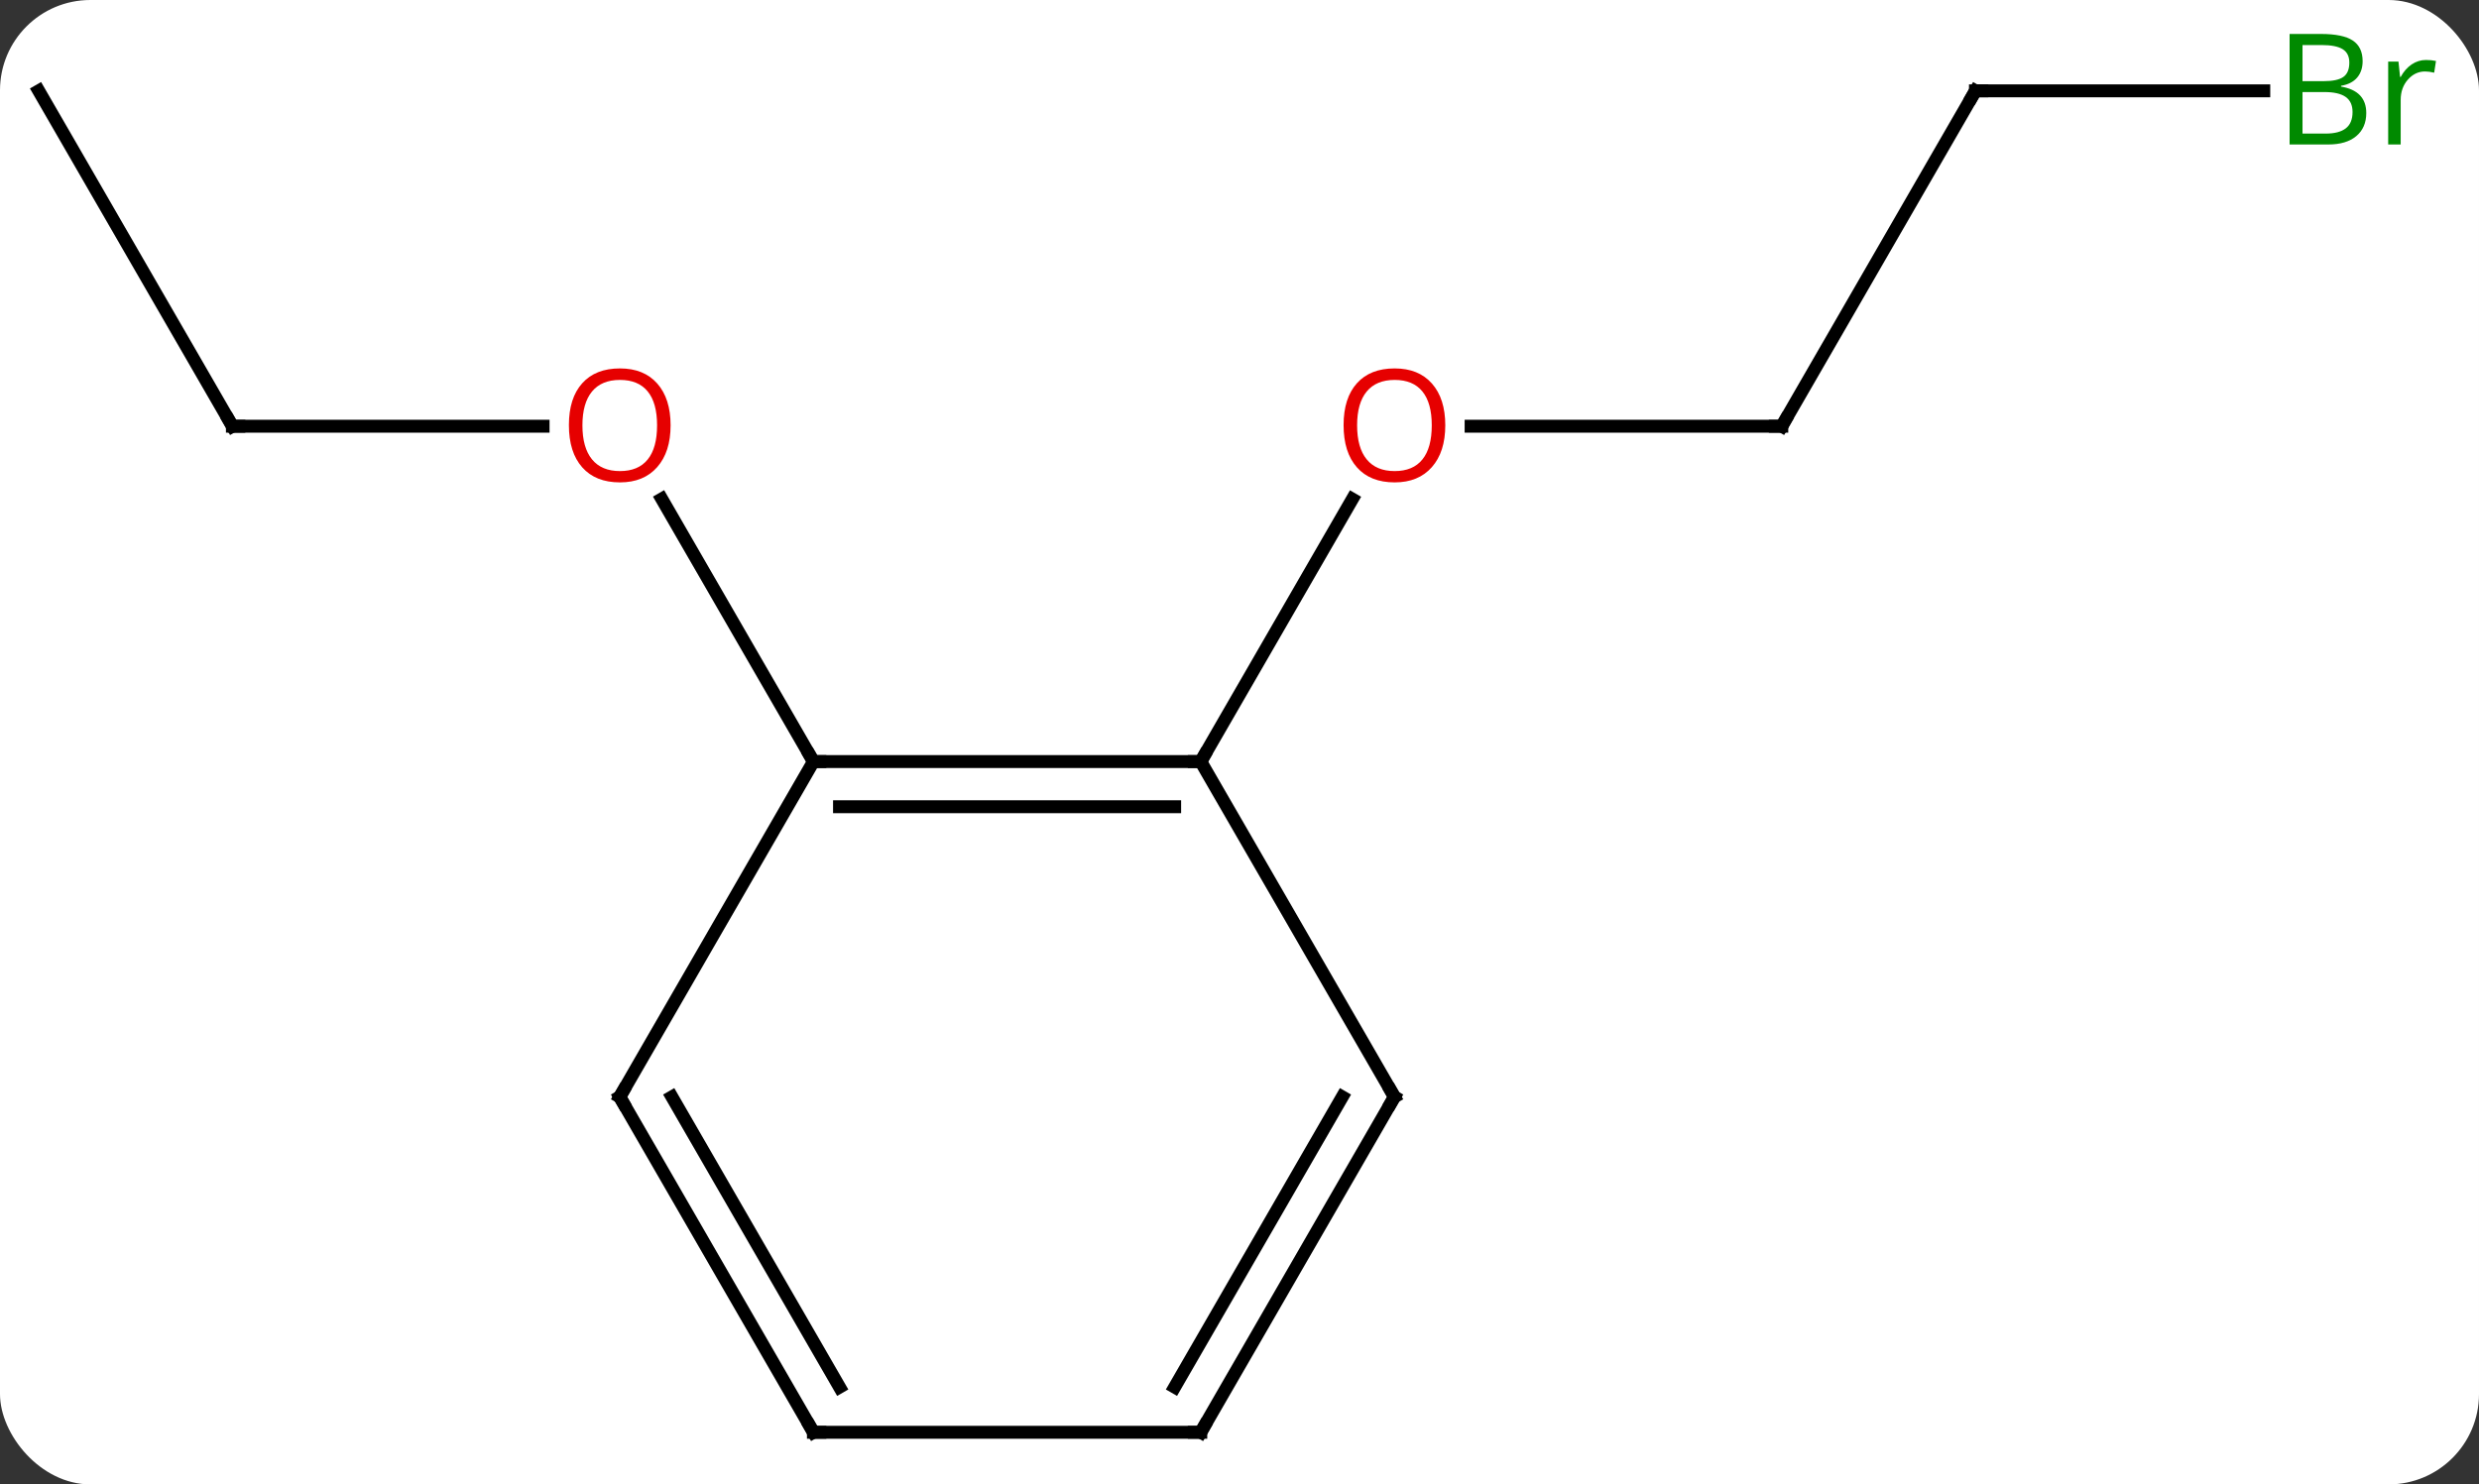 <svg width="192" viewBox="0 0 192 115" style="fill-opacity:1; color-rendering:auto; color-interpolation:auto; text-rendering:auto; stroke:black; stroke-linecap:square; stroke-miterlimit:10; shape-rendering:auto; stroke-opacity:1; fill:black; stroke-dasharray:none; font-weight:normal; stroke-width:1; font-family:'Open Sans'; font-style:normal; stroke-linejoin:miter; font-size:12; stroke-dashoffset:0; image-rendering:auto;" height="115" class="cas-substance-image" xmlns:xlink="http://www.w3.org/1999/xlink" xmlns="http://www.w3.org/2000/svg"><rect x="0" y="0" width="192" height="115" fill="#333333" stroke="none"/><svg class="cas-substance-single-component"><rect y="0" x="0" width="192" stroke="none" ry="7" rx="7" height="115" fill="white" class="cas-substance-group"/><svg y="0" x="0" width="192" viewBox="0 0 192 115" style="fill:black;" height="115" class="cas-substance-single-component-image"><svg><g><g transform="translate(93,59)" style="text-rendering:geometricPrecision; color-rendering:optimizeQuality; color-interpolation:linearRGB; stroke-linecap:butt; image-rendering:optimizeQuality;"><line y2="-25.98" y1="-25.98" x2="45" x1="20.938" style="fill:none;"/><line y2="0" y1="-20.332" x2="0" x1="11.739" style="fill:none;"/><line y2="-51.963" y1="-25.98" x2="60" x1="45" style="fill:none;"/><line y2="-51.963" y1="-51.963" x2="82.331" x1="60" style="fill:none;"/><line y2="-25.98" y1="-25.98" x2="-75" x1="-50.938" style="fill:none;"/><line y2="0" y1="-20.344" x2="-30" x1="-41.746" style="fill:none;"/><line y2="-51.963" y1="-25.98" x2="-90" x1="-75" style="fill:none;"/><line y2="0" y1="0" x2="-30" x1="0" style="fill:none;"/><line y2="3.5" y1="3.5" x2="-27.979" x1="-2.021" style="fill:none;"/><line y2="25.98" y1="0" x2="15" x1="0" style="fill:none;"/><line y2="25.98" y1="0" x2="-45" x1="-30" style="fill:none;"/><line y2="51.963" y1="25.98" x2="0" x1="15" style="fill:none;"/><line y2="48.463" y1="25.98" x2="-2.021" x1="10.959" style="fill:none;"/><line y2="51.963" y1="25.98" x2="-30" x1="-45" style="fill:none;"/><line y2="48.463" y1="25.98" x2="-27.979" x1="-40.959" style="fill:none;"/><line y2="51.963" y1="51.963" x2="-30" x1="0" style="fill:none;"/></g><g transform="translate(93,59)" style="fill:rgb(230,0,0); text-rendering:geometricPrecision; color-rendering:optimizeQuality; image-rendering:optimizeQuality; font-family:'Open Sans'; stroke:rgb(230,0,0); color-interpolation:linearRGB;"><path style="stroke:none;" d="M18.938 -26.05 Q18.938 -23.988 17.898 -22.808 Q16.859 -21.628 15.016 -21.628 Q13.125 -21.628 12.094 -22.793 Q11.062 -23.957 11.062 -26.066 Q11.062 -28.16 12.094 -29.308 Q13.125 -30.457 15.016 -30.457 Q16.875 -30.457 17.906 -29.285 Q18.938 -28.113 18.938 -26.05 ZM12.109 -26.05 Q12.109 -24.316 12.852 -23.41 Q13.594 -22.503 15.016 -22.503 Q16.438 -22.503 17.164 -23.402 Q17.891 -24.3 17.891 -26.05 Q17.891 -27.785 17.164 -28.675 Q16.438 -29.566 15.016 -29.566 Q13.594 -29.566 12.852 -28.668 Q12.109 -27.769 12.109 -26.05 Z"/></g><g transform="translate(93,59)" style="stroke-linecap:butt; text-rendering:geometricPrecision; color-rendering:optimizeQuality; image-rendering:optimizeQuality; font-family:'Open Sans'; color-interpolation:linearRGB; stroke-miterlimit:5;"><path style="fill:none;" d="M44.5 -25.98 L45 -25.98 L45.25 -26.413"/><path style="fill:none;" d="M59.75 -51.53 L60 -51.963 L60.5 -51.963"/><path style="fill:rgb(0,138,0); stroke:none;" d="M84.331 -56.369 L86.753 -56.369 Q88.456 -56.369 89.222 -55.861 Q89.987 -55.354 89.987 -54.26 Q89.987 -53.494 89.565 -52.994 Q89.144 -52.494 88.315 -52.354 L88.315 -52.291 Q90.269 -51.963 90.269 -50.244 Q90.269 -49.104 89.495 -48.455 Q88.722 -47.807 87.331 -47.807 L84.331 -47.807 L84.331 -56.369 ZM85.331 -52.713 L86.972 -52.713 Q88.034 -52.713 88.495 -53.041 Q88.956 -53.369 88.956 -54.151 Q88.956 -54.869 88.44 -55.19 Q87.925 -55.51 86.8 -55.51 L85.331 -55.51 L85.331 -52.713 ZM85.331 -51.869 L85.331 -48.651 L87.128 -48.651 Q88.159 -48.651 88.683 -49.057 Q89.206 -49.463 89.206 -50.322 Q89.206 -51.119 88.667 -51.494 Q88.128 -51.869 87.034 -51.869 L85.331 -51.869 ZM94.903 -54.354 Q95.325 -54.354 95.669 -54.276 L95.528 -53.369 Q95.138 -53.463 94.825 -53.463 Q94.044 -53.463 93.489 -52.83 Q92.935 -52.197 92.935 -51.26 L92.935 -47.807 L91.966 -47.807 L91.966 -54.229 L92.763 -54.229 L92.888 -53.041 L92.935 -53.041 Q93.278 -53.666 93.786 -54.01 Q94.294 -54.354 94.903 -54.354 Z"/><path style="fill:rgb(230,0,0); stroke:none;" d="M-41.062 -26.05 Q-41.062 -23.988 -42.102 -22.808 Q-43.141 -21.628 -44.984 -21.628 Q-46.875 -21.628 -47.906 -22.793 Q-48.938 -23.957 -48.938 -26.066 Q-48.938 -28.16 -47.906 -29.308 Q-46.875 -30.457 -44.984 -30.457 Q-43.125 -30.457 -42.094 -29.285 Q-41.062 -28.113 -41.062 -26.05 ZM-47.891 -26.05 Q-47.891 -24.316 -47.148 -23.41 Q-46.406 -22.503 -44.984 -22.503 Q-43.562 -22.503 -42.836 -23.402 Q-42.109 -24.3 -42.109 -26.05 Q-42.109 -27.785 -42.836 -28.675 Q-43.562 -29.566 -44.984 -29.566 Q-46.406 -29.566 -47.148 -28.668 Q-47.891 -27.769 -47.891 -26.05 Z"/><path style="fill:none;" d="M-74.5 -25.98 L-75 -25.98 L-75.25 -26.413"/><path style="fill:none;" d="M-0.5 -0 L0 0 L0.25 -0.433"/><path style="fill:none;" d="M-29.5 0 L-30 0 L-30.25 -0.433"/><path style="fill:none;" d="M14.75 25.547 L15 25.98 L14.75 26.413"/><path style="fill:none;" d="M-44.75 25.547 L-45 25.98 L-44.75 26.413"/><path style="fill:none;" d="M0.25 51.53 L0 51.963 L-0.5 51.963"/><path style="fill:none;" d="M-30.25 51.53 L-30 51.963 L-29.5 51.963"/></g></g></svg></svg></svg></svg>